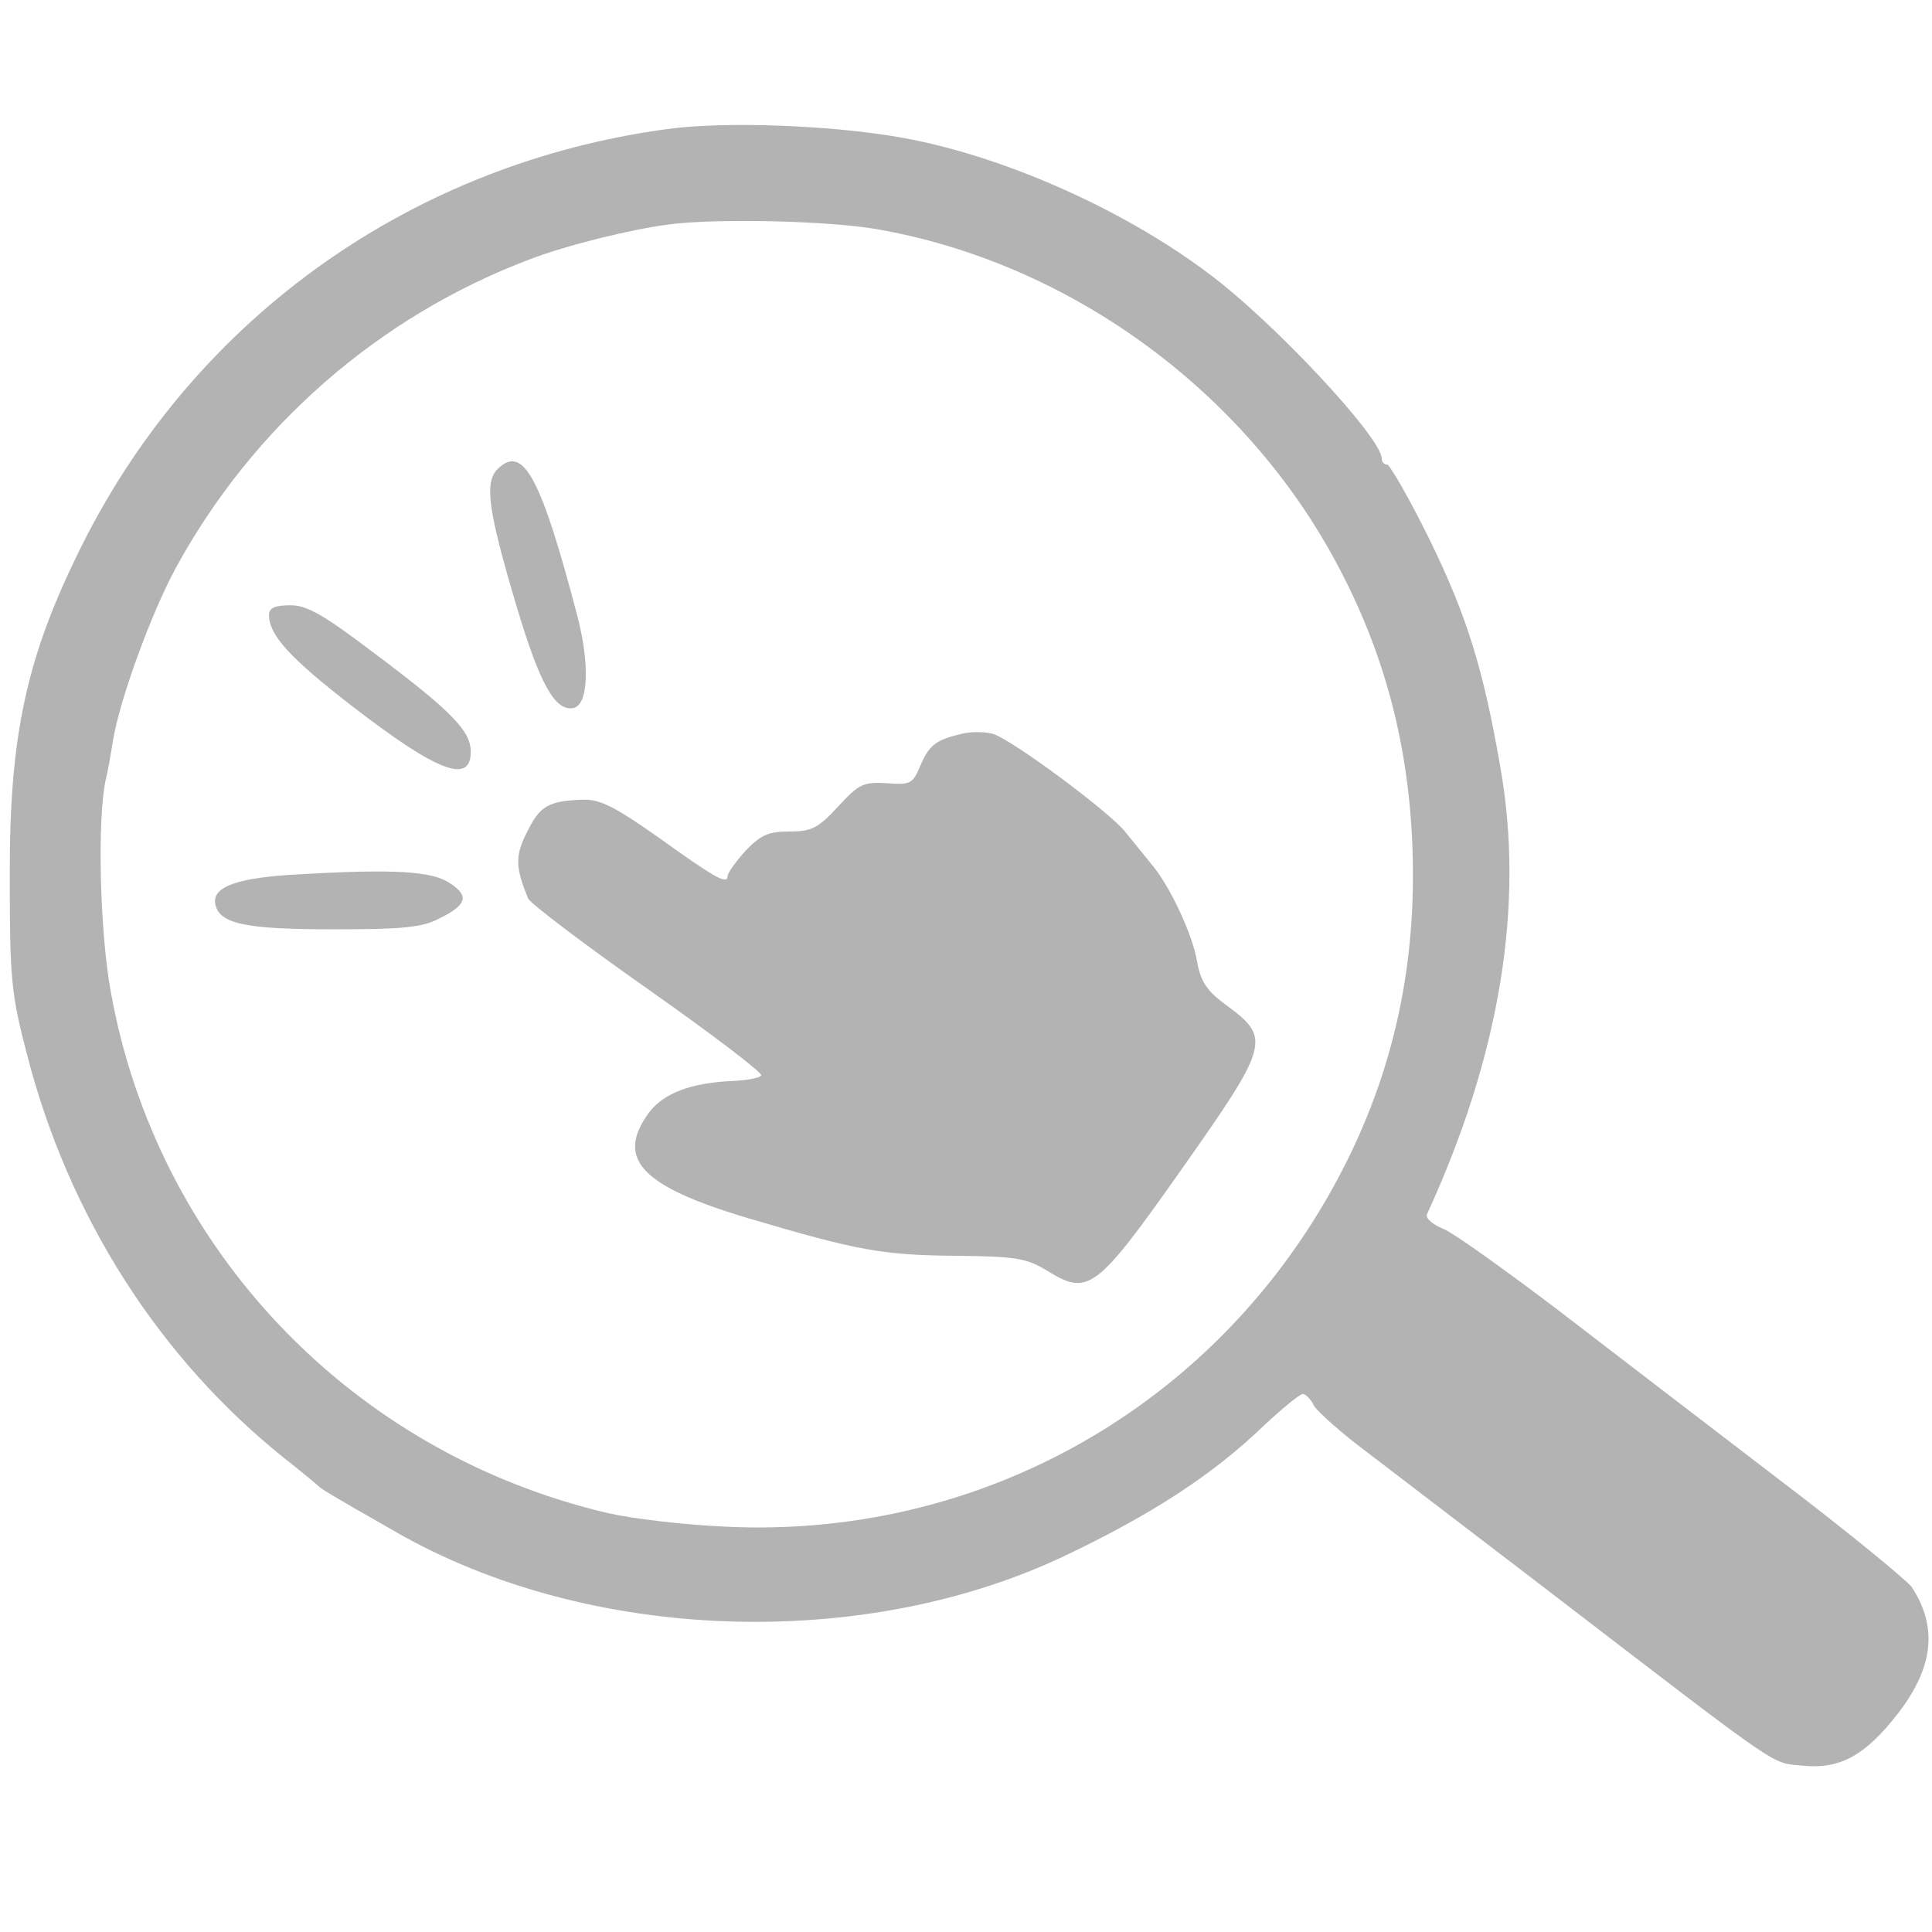 <?xml version="1.0" standalone="no"?>
<!DOCTYPE svg PUBLIC "-//W3C//DTD SVG 20010904//EN"
 "http://www.w3.org/TR/2001/REC-SVG-20010904/DTD/svg10.dtd">

<!-- Icon created by bgtti. Github: https://github.com/bgtti -->
<!-- Available at: https://freesvg.org/by/bgtti-->
<!-- License: public domain -->

<svg version="1.0" xmlns="http://www.w3.org/2000/svg"
 width="316pt" height="316pt" viewBox="0 0 316 316"
 preserveAspectRatio="xMidYMid meet">

<g transform="translate(0,316) scale(0.1,-0.1)"
fill="#000000" stroke="none">

<!-- Each element of the icon is commented bellow. You may change the fill colour in each one individually -->

<!-- Lupe: -->
<path d="M1092 2949 c-416 -56 -769 -306 -956 -677 -92 -183 -121 -312 -120
-547 0 -164 2 -190 28 -289 68 -265 216 -497 421 -661 28 -22 52 -42 55 -45 5
-5 14 -11 128 -76 314 -180 762 -196 1093 -39 143 68 243 133 327 214 30 28
58 51 63 51 4 0 13 -8 18 -19 6 -10 45 -45 88 -77 43 -33 174 -133 293 -224
396 -304 365 -282 419 -288 61 -6 102 17 155 85 58 75 66 141 23 207 -8 11
-105 91 -217 176 -111 85 -273 209 -360 276 -87 66 -172 127 -189 134 -18 7
-30 18 -27 24 119 259 160 505 120 731 -28 162 -55 248 -116 373 -33 67 -65
122 -69 122 -5 0 -9 4 -9 10 0 34 -179 226 -285 304 -140 105 -337 192 -501
221 -112 20 -287 27 -382 14z m343 -164 c309 -54 592 -257 745 -535 90 -163
132 -334 131 -529 -1 -189 -48 -362 -143 -525 -204 -350 -578 -553 -982 -533
-67 3 -152 13 -191 22 -420 98 -739 433 -814 854 -18 99 -22 283 -8 346 3 11
8 40 12 65 11 66 62 206 102 280 126 232 333 413 580 506 60 23 165 49 228 57
77 10 261 6 340 -8z" fill = "#B3B3B3"/>

<!-- 3 clicks: -->
<path d="M814 2393 c-22 -22 -16 -67 31 -225 38 -127 63 -172 93 -166 24 5 27
69 7 148 -60 229 -89 284 -131 243z" fill = "#B3B3B3"/>
<path d="M440 2154 c0 -33 35 -71 136 -149 140 -108 195 -129 194 -73 -1 33
-32 65 -153 156 -87 66 -114 82 -142 82 -25 0 -35 -4 -35 -16z" fill = "#B3B3B3"/>
<path d="M490 1730 c-100 -5 -143 -20 -138 -48 6 -33 48 -42 193 -42 114 0
146 3 174 18 45 22 49 37 16 58 -29 19 -90 23 -245 14z" fill = "#B3B3B3"/>

<!-- hand: -->
<path d="M1574 1960 c-43 -10 -54 -18 -69 -53 -12 -29 -16 -31 -55 -28 -38 2
-45 -1 -79 -38 -33 -36 -44 -41 -80 -41 -35 0 -47 -6 -72 -32 -16 -18 -29 -36
-29 -41 0 -15 -22 -2 -114 64 -71 50 -95 62 -123 61 -56 -2 -70 -10 -91 -53
-20 -39 -19 -58 2 -109 4 -8 92 -75 196 -148 105 -74 188 -137 185 -141 -2 -4
-23 -8 -46 -9 -69 -3 -113 -20 -137 -51 -56 -76 -14 -121 160 -173 182 -54
222 -61 343 -62 97 -1 114 -4 147 -24 68 -42 80 -34 221 166 143 203 146 214
74 267 -33 24 -43 39 -49 72 -7 44 -45 125 -75 160 -10 12 -29 36 -43 53 -27
33 -179 146 -214 159 -11 4 -35 5 -52 1z" fill = "#B3B3B3"/>

</g>
</svg>
